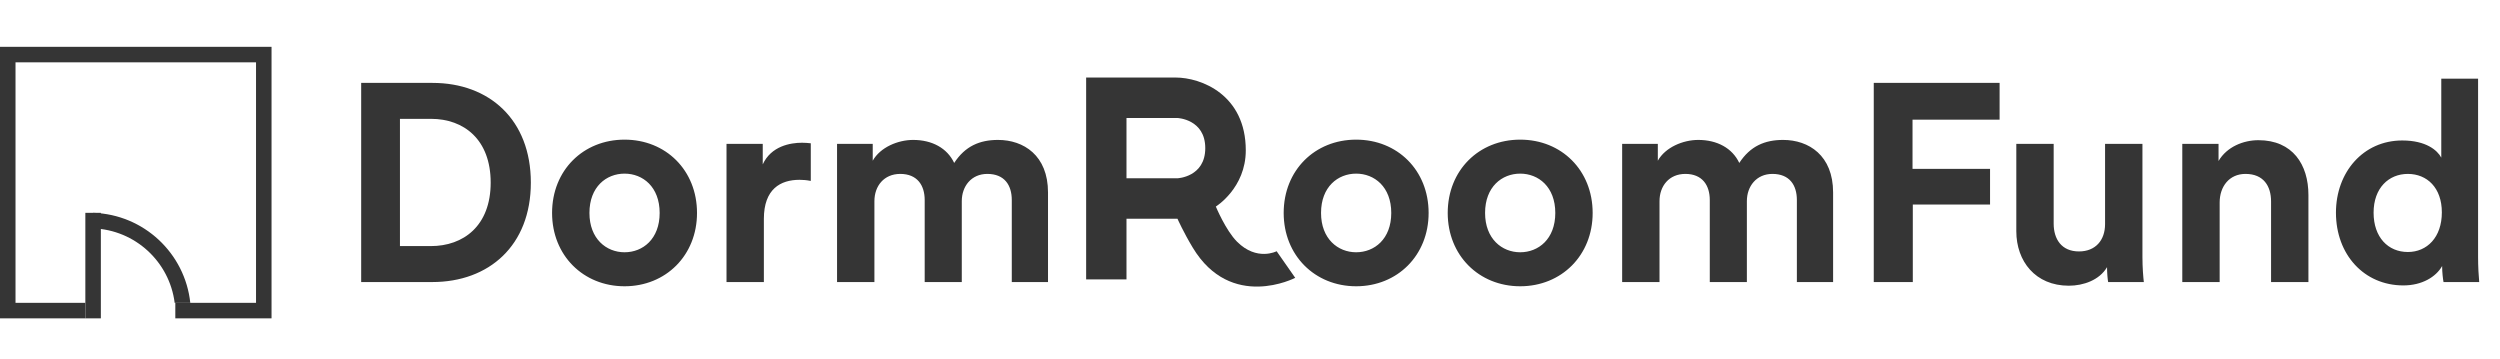 <svg width="195" height="28" viewBox="0 0 195 28" fill="none" xmlns="http://www.w3.org/2000/svg">
<path fill-rule="evenodd" clip-rule="evenodd" d="M1.21 4.862H19.97V23.621H13.675V24.831H6.656V23.621H1.21V4.862ZM0 3.652H1.21H19.97H21.18V4.862V23.621V24.831H19.97H1.21H0V23.621V4.862V3.652Z" fill="#353535"/>
<path d="M7.867 16.601L7.867 24.831L6.657 24.831L6.657 16.601L7.867 16.601Z" fill="#353535"/>
<path fill-rule="evenodd" clip-rule="evenodd" d="M14.843 23.622C14.431 19.752 11.212 16.72 7.262 16.601V17.812C10.543 17.929 13.22 20.421 13.624 23.622L14.843 23.622Z" fill="#353535"/>
<path d="M31.196 19.195V9.27H33.628C36.17 9.27 38.273 10.87 38.273 14.244C38.273 17.618 36.148 19.195 33.606 19.195H31.196ZM33.716 22C38.142 22 41.406 19.152 41.406 14.244C41.406 9.336 38.163 6.466 33.738 6.466H28.172V22H33.716ZM48.715 19.677C47.291 19.677 45.976 18.626 45.976 16.61C45.976 14.572 47.291 13.543 48.715 13.543C50.139 13.543 51.453 14.572 51.453 16.61C51.453 18.648 50.139 19.677 48.715 19.677ZM48.715 10.892C45.494 10.892 43.062 13.28 43.062 16.61C43.062 19.919 45.494 22.329 48.715 22.329C51.935 22.329 54.367 19.919 54.367 16.61C54.367 13.28 51.935 10.892 48.715 10.892ZM63.241 11.176C63.022 11.155 62.803 11.133 62.562 11.133C61.641 11.133 60.151 11.396 59.494 12.82V11.22H56.668V22H59.582V17.07C59.582 14.748 60.874 14.025 62.364 14.025C62.627 14.025 62.912 14.047 63.241 14.112V11.176ZM68.204 22V15.69C68.204 14.507 68.95 13.565 70.22 13.565C71.535 13.565 72.126 14.441 72.126 15.602V22H75.019V15.69C75.019 14.529 75.763 13.565 77.012 13.565C78.349 13.565 78.919 14.441 78.919 15.602V22H81.745V15.011C81.745 12.118 79.839 10.914 77.845 10.914C76.421 10.914 75.281 11.396 74.427 12.71C73.879 11.549 72.696 10.914 71.228 10.914C70.045 10.914 68.665 11.483 68.073 12.535V11.22H65.29V22H68.204ZM105.779 19.677C104.355 19.677 103.041 18.626 103.041 16.61C103.041 14.572 104.355 13.543 105.779 13.543C107.204 13.543 108.518 14.572 108.518 16.61C108.518 18.648 107.204 19.677 105.779 19.677ZM105.779 10.892C102.559 10.892 100.127 13.28 100.127 16.61C100.127 19.919 102.559 22.329 105.779 22.329C109 22.329 111.432 19.919 111.432 16.61C111.432 13.28 109 10.892 105.779 10.892ZM118.575 19.677C117.15 19.677 115.836 18.626 115.836 16.61C115.836 14.572 117.15 13.543 118.575 13.543C119.999 13.543 121.313 14.572 121.313 16.61C121.313 18.648 119.999 19.677 118.575 19.677ZM118.575 10.892C115.354 10.892 112.922 13.28 112.922 16.61C112.922 19.919 115.354 22.329 118.575 22.329C121.795 22.329 124.227 19.919 124.227 16.61C124.227 13.28 121.795 10.892 118.575 10.892ZM129.442 22V15.69C129.442 14.507 130.187 13.565 131.457 13.565C132.772 13.565 133.363 14.441 133.363 15.602V22H136.256V15.69C136.256 14.529 137.001 13.565 138.249 13.565C139.586 13.565 140.156 14.441 140.156 15.602V22H142.982V15.011C142.982 12.118 141.076 10.914 139.082 10.914C137.658 10.914 136.519 11.396 135.664 12.71C135.116 11.549 133.933 10.914 132.465 10.914C131.282 10.914 129.902 11.483 129.31 12.535V11.22H126.528V22H129.442ZM149.199 22V15.953H155.224V13.17H149.177V9.336H155.969V6.466H146.153V22H149.199ZM164.436 22H167.219C167.175 21.628 167.11 20.883 167.11 20.05V11.22H164.195V17.486C164.195 18.735 163.451 19.612 162.158 19.612C160.799 19.612 160.186 18.648 160.186 17.443V11.22H157.272V18.034C157.272 20.379 158.762 22.285 161.369 22.285C162.508 22.285 163.757 21.847 164.349 20.839C164.349 21.277 164.393 21.781 164.436 22ZM173.133 15.799C173.133 14.551 173.878 13.565 175.149 13.565C176.551 13.565 177.143 14.507 177.143 15.712V22H180.057V15.208C180.057 12.842 178.83 10.935 176.157 10.935C174.996 10.935 173.703 11.439 173.046 12.557V11.22H170.219V22H173.133V15.799ZM193.29 6.137H190.42V12.294C190.113 11.724 189.237 10.957 187.375 10.957C184.329 10.957 182.204 13.433 182.204 16.588C182.204 19.853 184.395 22.263 187.462 22.263C188.908 22.263 190.004 21.606 190.486 20.751C190.486 21.255 190.552 21.781 190.595 22H193.378C193.334 21.562 193.29 20.773 193.29 20.05V6.137ZM185.14 16.588C185.14 14.66 186.323 13.565 187.813 13.565C189.303 13.565 190.464 14.638 190.464 16.566C190.464 18.516 189.303 19.656 187.813 19.656C186.279 19.656 185.14 18.516 185.14 16.588Z" fill="#353535"/>
<path fill-rule="evenodd" clip-rule="evenodd" d="M84.719 21.795H87.866V17.061H91.843C91.843 17.061 92.309 18.113 93.036 19.317C96.025 24.273 101.027 21.671 101.027 21.671L99.578 19.596C99.578 19.596 98.038 20.401 96.489 18.852C95.605 17.968 94.835 16.111 94.835 16.111C94.835 16.111 97.171 14.671 97.171 11.728C97.171 7.392 93.701 6.047 91.688 6.047H84.719V21.795ZM87.866 9.204V13.906H91.843C91.843 13.906 94.011 13.815 94.011 11.555C94.011 9.294 91.843 9.204 91.843 9.204H87.866Z" fill="#353535"/>
</svg>
